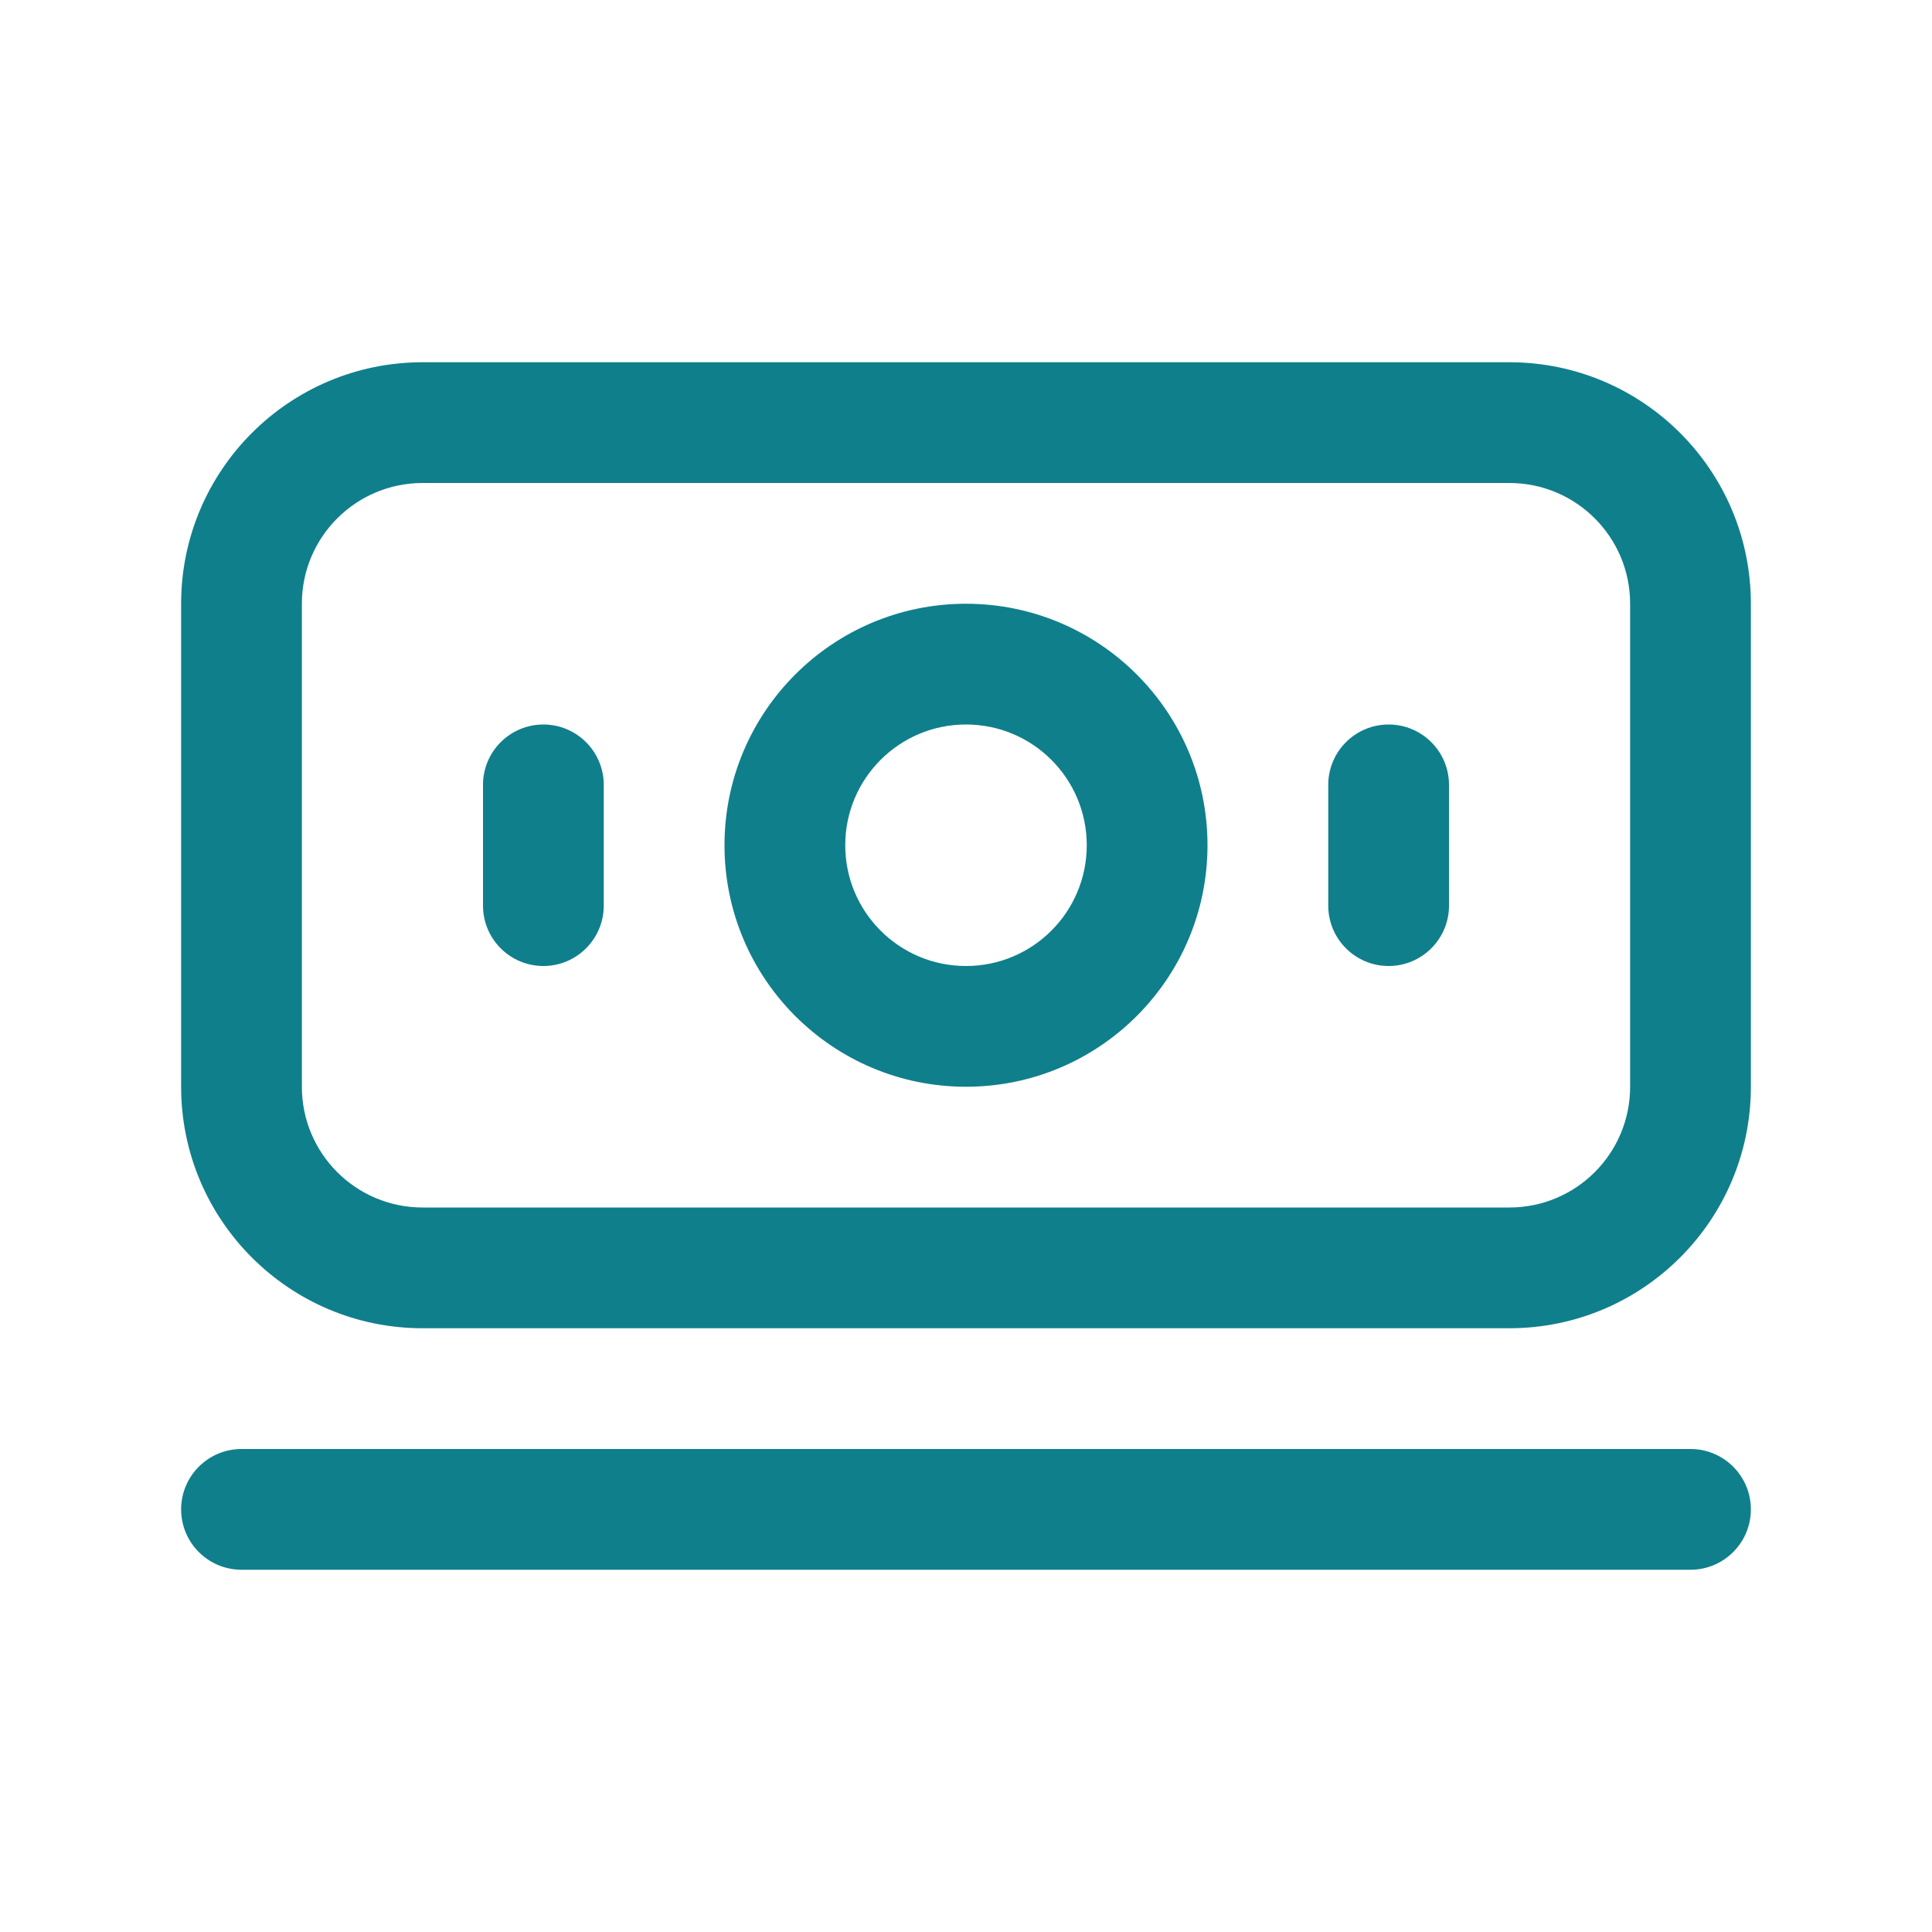 <svg width="32" height="32" viewBox="0 0 32 32" fill="none" xmlns="http://www.w3.org/2000/svg">
<path fill-rule="evenodd" clip-rule="evenodd" d="M3 10C3 7.791 4.791 6 7 6H25C27.209 6 29 7.791 29 10V18C29 20.209 27.209 22 25 22H7C4.791 22 3 20.209 3 18V10ZM7 8C5.895 8 5 8.895 5 10V18C5 19.105 5.895 20 7 20H25C26.105 20 27 19.105 27 18V10C27 8.895 26.105 8 25 8H7ZM16 16C17.105 16 18 15.105 18 14C18 12.895 17.105 12 16 12C14.895 12 14 12.895 14 14C14 15.105 14.895 16 16 16ZM16 18C18.209 18 20 16.209 20 14C20 11.791 18.209 10 16 10C13.791 10 12 11.791 12 14C12 16.209 13.791 18 16 18ZM10 13C10 12.448 9.552 12 9 12C8.448 12 8 12.448 8 13V15C8 15.552 8.448 16 9 16C9.552 16 10 15.552 10 15V13ZM23 12C23.552 12 24 12.448 24 13V15C24 15.552 23.552 16 23 16C22.448 16 22 15.552 22 15V13C22 12.448 22.448 12 23 12ZM4 24C3.448 24 3 24.448 3 25C3 25.552 3.448 26 4 26H28C28.552 26 29 25.552 29 25C29 24.448 28.552 24 28 24H4Z" fill="#107F8C"/>
</svg>
